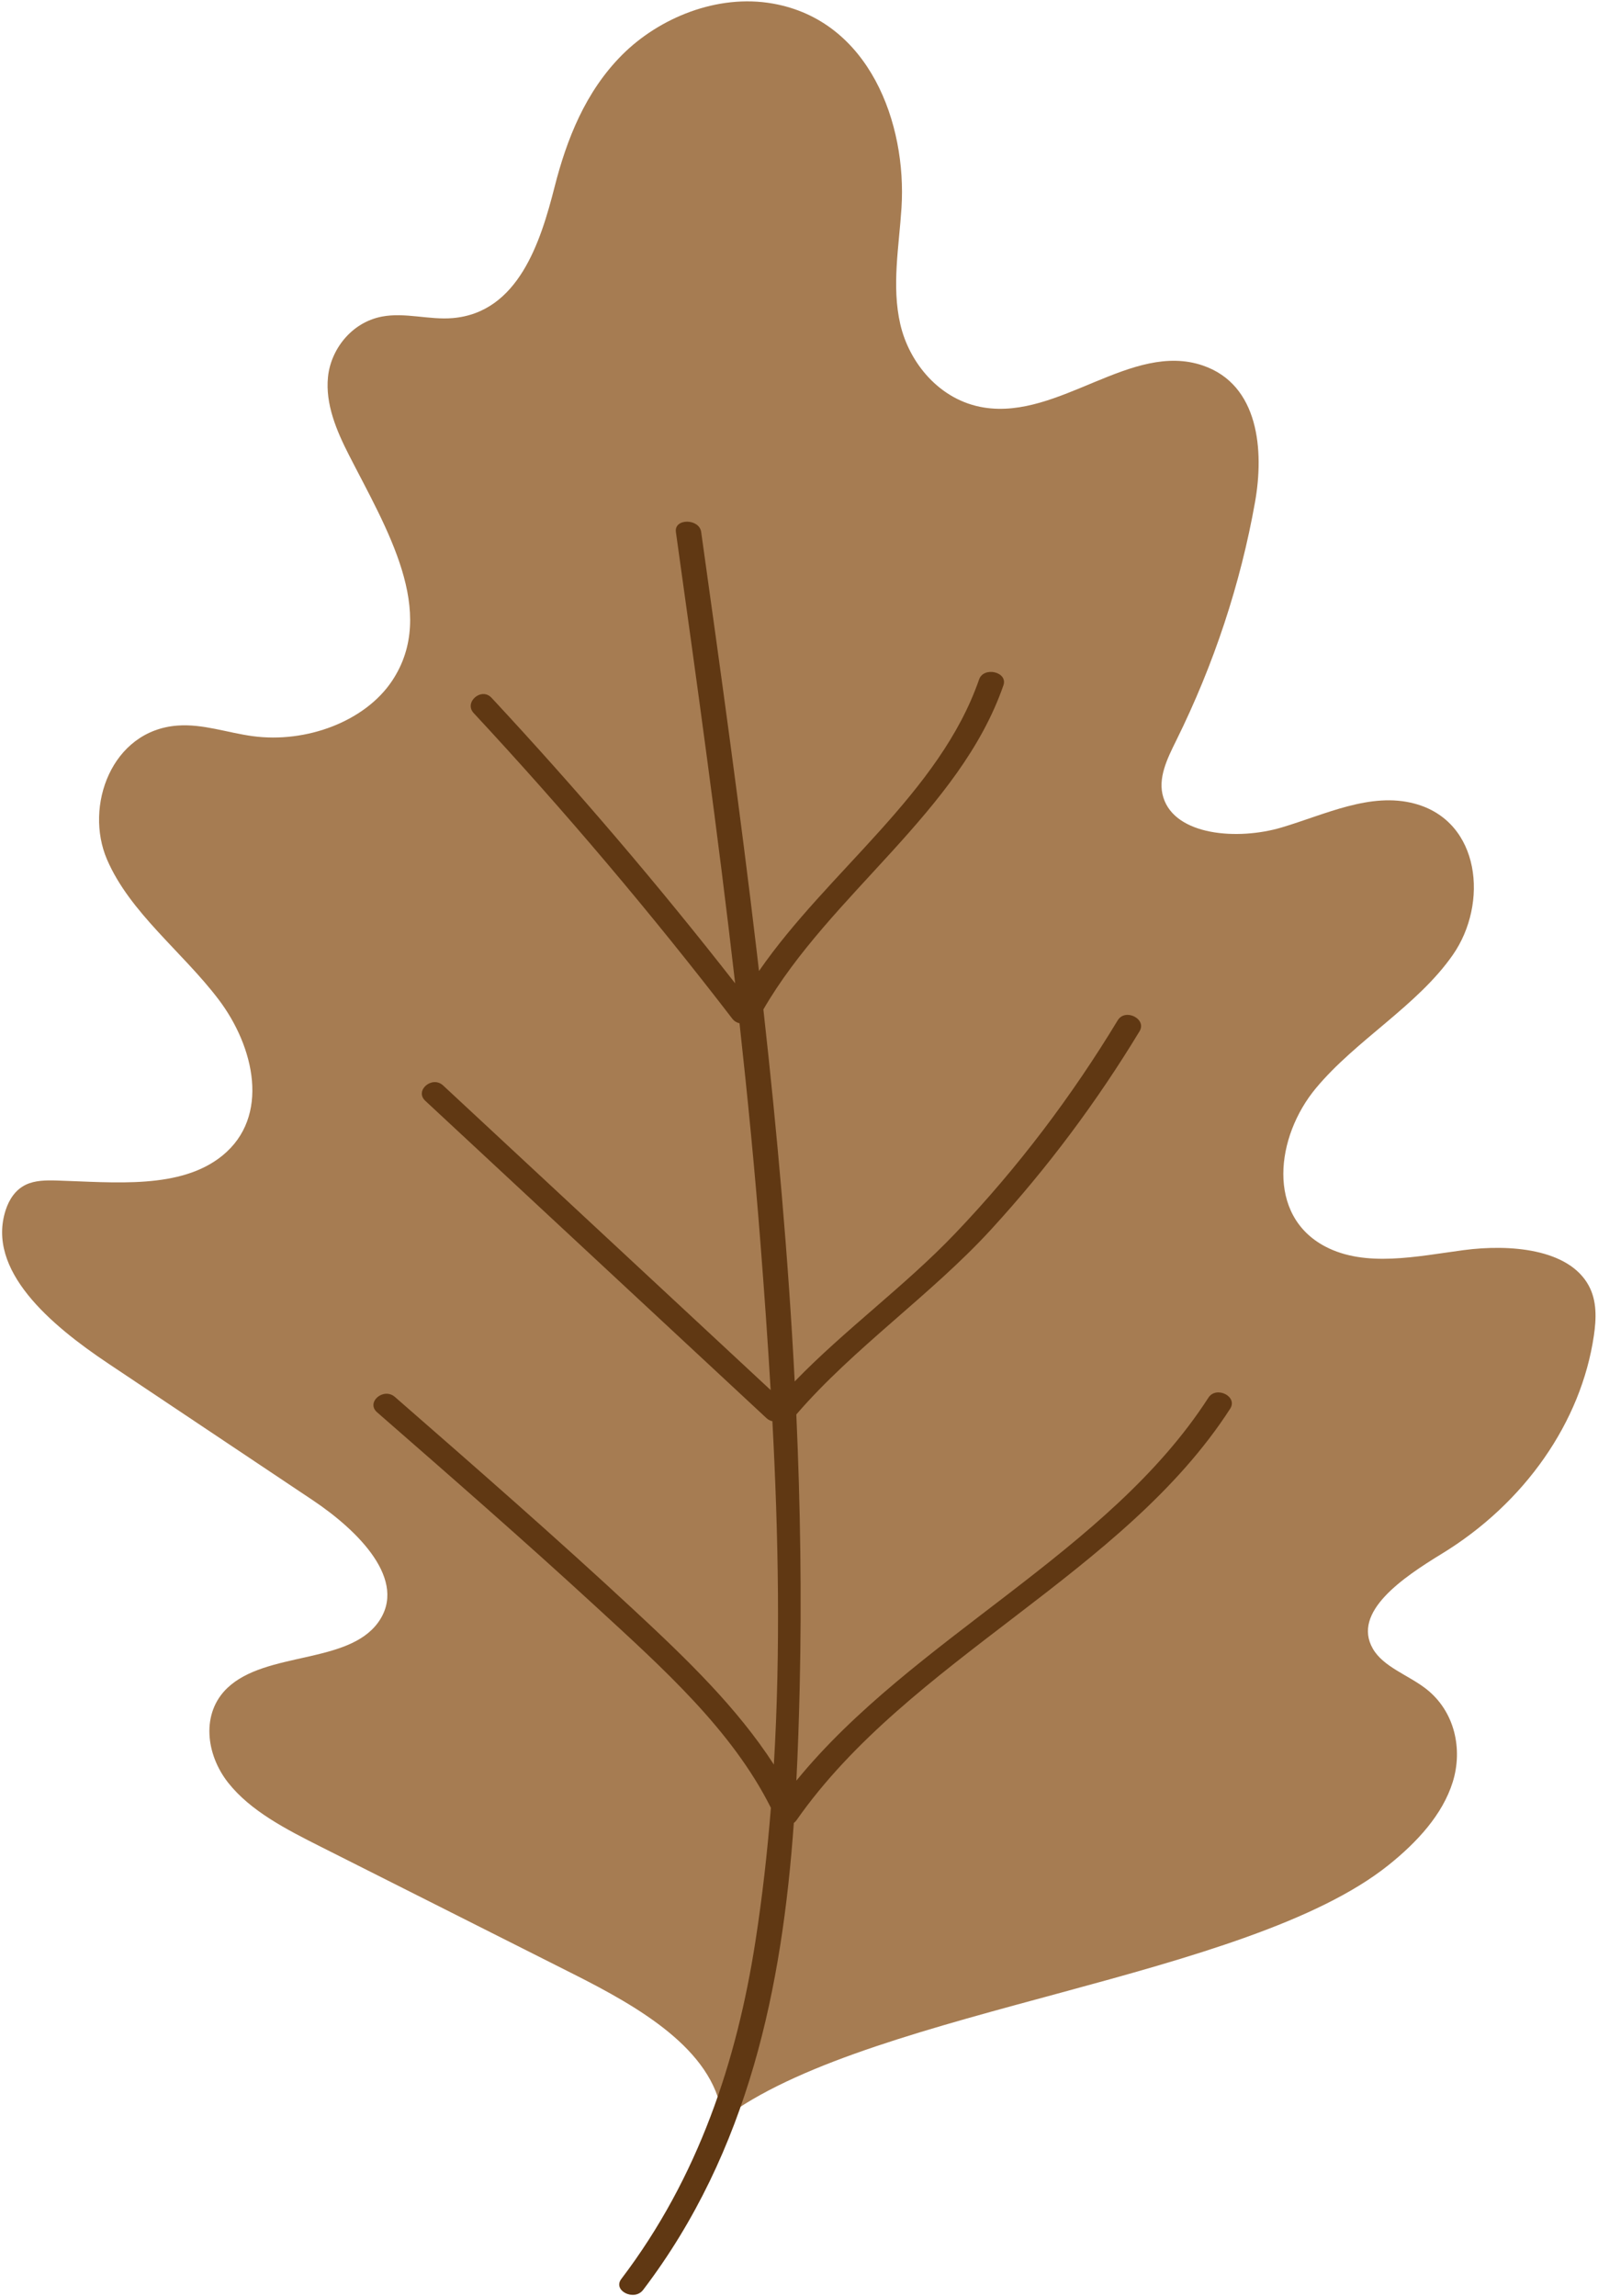 <svg width="594" height="853" viewBox="0 0 594 853" fill="none" xmlns="http://www.w3.org/2000/svg">
<path d="M268.367 785.463C264.771 761.312 237.615 745.698 213.078 733.345C181.761 717.575 150.444 701.797 119.127 686.026C106.361 679.596 93.157 672.831 84.845 662.336C76.532 651.84 74.625 636.484 84.544 627.065C98.87 613.464 129.283 618.325 140.553 602.758C151.84 587.159 133.116 568.611 116.207 557.312C90.904 540.402 65.582 523.5 40.287 506.591C18.761 492.209 -5.246 471.905 2.154 449.424C3.377 445.71 5.676 442.003 9.618 440.123C13.049 438.484 17.192 438.461 21.125 438.578C42.569 439.225 67.106 441.964 82.664 429.323C100.494 414.825 94.618 388.895 81.204 371.252C67.799 353.608 48.272 339.055 39.776 319.305C31.29 299.555 41.428 271.417 65.938 269.56C75.373 268.842 84.516 272.221 93.888 273.485C113.908 276.192 135.726 267.983 145.754 252.923C162.8 227.321 143.573 196.17 129.776 169.179C125.049 159.948 120.897 150.084 121.919 140.049C122.932 130.006 130.479 119.815 141.967 117.615C150.554 115.968 159.505 118.918 168.256 118.177C192.666 116.093 200.924 89.952 206.143 69.453C210.633 51.834 217.55 34.12 231.237 20.402C244.934 6.684 266.596 -2.329 287.246 1.323C323.181 7.667 337.096 45.872 335.098 77.21C334.176 91.653 331.384 106.269 334.651 120.455C337.917 134.642 349.169 148.773 365.794 151.411C393.835 155.859 420.581 126.752 447.08 135.781C468.022 142.913 469.901 167.462 466.516 186.518C461.105 216.958 451.232 246.813 437.197 275.162C433.867 281.889 430.217 289.208 432.434 296.27C436.869 310.472 460.11 312.243 476.362 307.421C492.604 302.606 509.404 294.163 525.819 298.549C550.439 305.127 553.267 335.723 540.082 354.685C526.914 373.647 504.093 386.312 489.137 404.283C474.181 422.253 470.65 451.57 492.632 463.103C507.588 470.946 526.668 466.747 544.006 464.438C561.334 462.136 583.033 463.946 590.497 477.516C593.664 483.267 593.39 489.939 592.459 496.244C587.742 528.315 566.763 558.397 536.003 577.195C521.54 586.036 502.469 598.849 510.298 612.496C514.185 619.27 523.392 622.258 529.935 627.299C540.839 635.695 543.787 649.89 540.009 662.016C536.231 674.142 526.75 684.419 516.028 692.979C463.395 735.015 326.858 746.064 271.351 785.299L268.367 785.463Z" fill="#A67C52"/>
<path d="M221.364 596.75C246.156 619.543 272.071 642.656 286.553 671.629C285.22 688.266 283.35 704.824 280.795 721.274C273.914 765.565 259.652 808.92 230.945 846.656C227.642 851.002 235.772 855.037 239.066 850.714C278.413 799.002 290.732 738.043 295.075 677.248C295.431 676.982 295.76 676.67 296.043 676.272C337.945 616.375 417.661 584.811 457.281 523.329C460.201 518.795 452.089 514.737 449.169 519.271C412.03 576.898 339.478 608.298 296.024 661.524C296.617 649.991 296.982 638.489 297.256 627.089C298.032 593.207 297.512 559.325 296.006 525.483C317.276 500.793 346.075 481.074 368.331 456.837C389.473 433.802 407.842 409.105 423.592 383.112C426.366 378.532 418.263 374.459 415.471 379.055C398.471 407.131 378.423 433.771 355.017 458.273C336.567 477.602 313.964 494.043 295.404 513.216C293.022 467.075 288.889 420.989 283.76 375.013C308.626 332.087 356.733 301.49 372.994 254.577C374.709 249.607 365.639 247.484 363.933 252.447C349.296 294.694 307.786 323.636 282.127 360.741C281.862 358.4 281.589 356.058 281.315 353.718C275.174 301.615 267.901 249.622 260.638 197.637C259.926 192.565 250.527 192.503 251.239 197.637C259.041 253.477 266.843 309.348 273.267 365.321C244.815 328.895 214.62 293.523 182.719 259.236C178.96 255.186 172.344 260.906 176.076 264.917C210.122 301.514 242.169 339.399 272.226 378.477C272.938 379.406 273.896 379.929 274.891 380.163C277.902 407.552 280.603 434.965 282.72 462.424C284.107 480.317 285.394 498.343 286.461 516.423C245.882 478.71 205.304 440.989 164.734 403.276C160.637 399.46 153.994 405.157 158.082 408.957C200.358 448.254 242.634 487.551 284.901 526.84C285.585 527.48 286.343 527.831 287.109 527.987C289.363 570.429 290.175 613.175 287.657 655.547C274.06 634.486 255.309 616.414 236.137 598.591C207.019 571.522 176.916 545.256 146.812 518.99C142.569 515.291 135.935 520.972 140.16 524.671C167.48 548.502 194.792 572.325 221.364 596.75Z" fill="#603813"/>
</svg>
